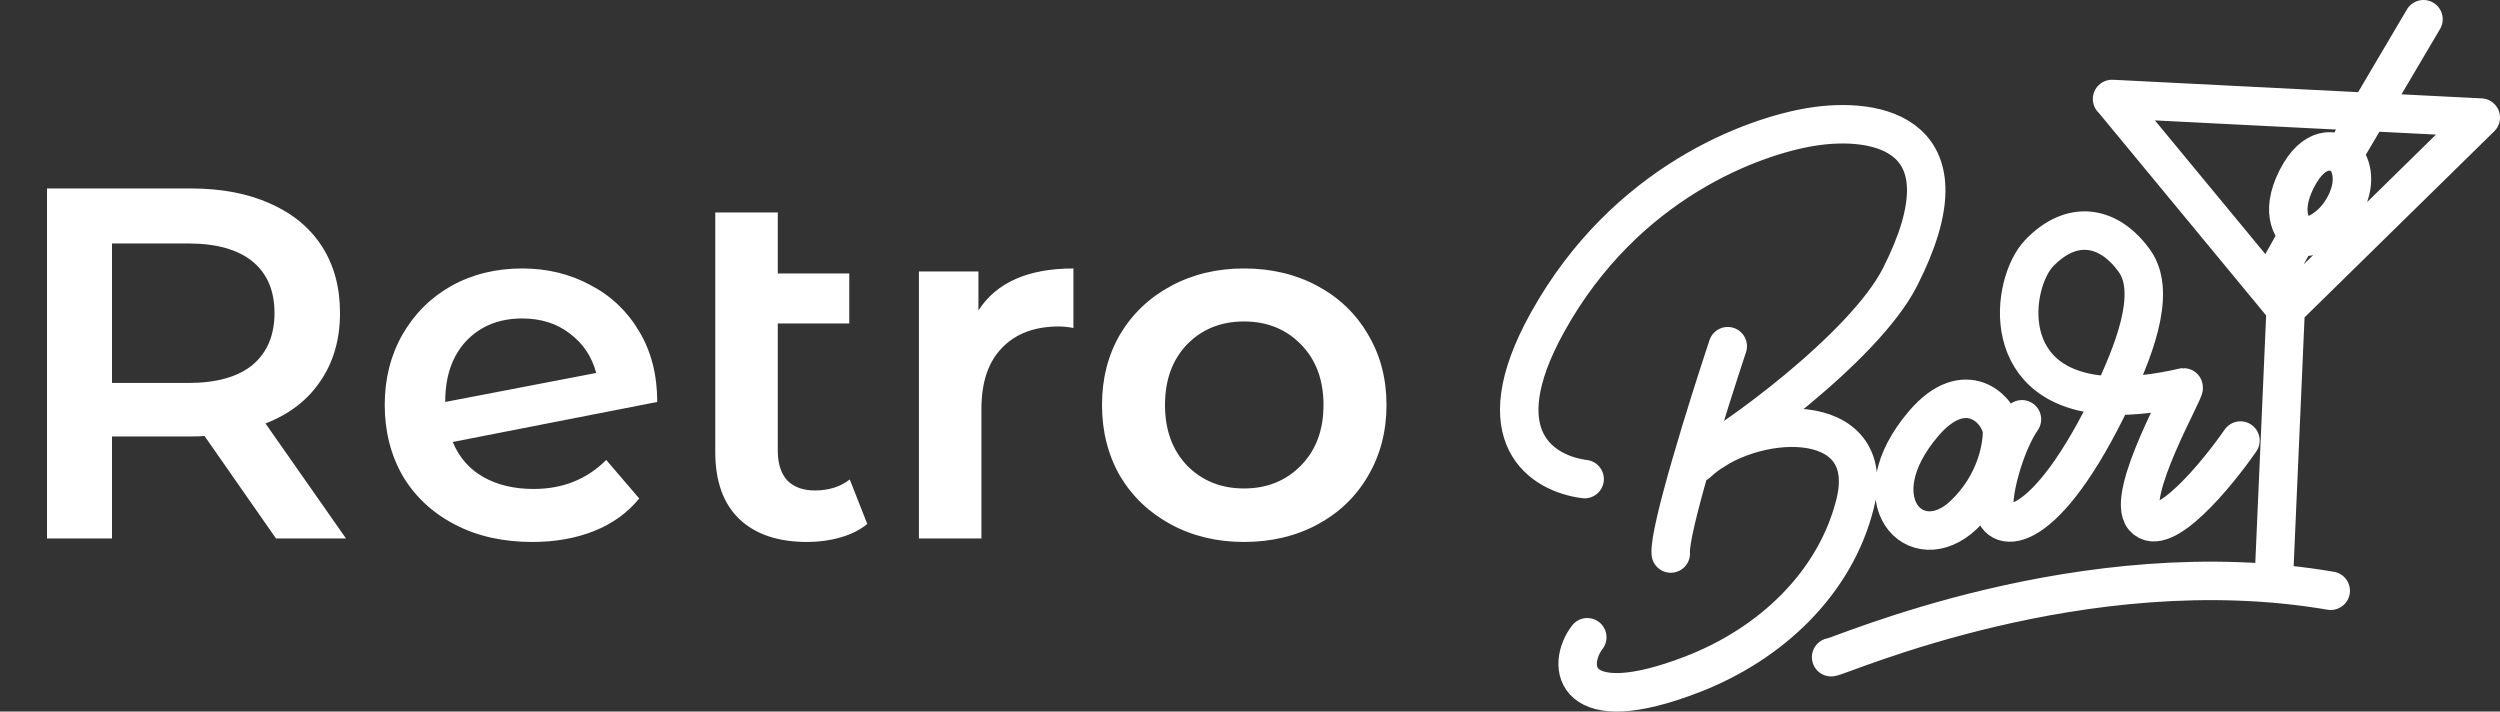 <svg width="130" height="37" viewBox="0 0 130 37" fill="none" xmlns="http://www.w3.org/2000/svg">
<rect x="0" y="0" width="130" height="37" fill="#333333" stroke="none"/>
<path d="M14.352 28L10.634 22.67C10.478 22.687 10.244 22.696 9.932 22.696H5.824V28H2.444V9.8H9.932C11.509 9.8 12.879 10.06 14.04 10.58C15.219 11.1 16.12 11.845 16.744 12.816C17.368 13.787 17.68 14.939 17.68 16.274C17.68 17.643 17.342 18.822 16.666 19.81C16.007 20.798 15.054 21.535 13.806 22.02L17.992 28H14.352ZM14.274 16.274C14.274 15.113 13.893 14.22 13.13 13.596C12.367 12.972 11.249 12.66 9.776 12.66H5.824V19.914H9.776C11.249 19.914 12.367 19.602 13.13 18.978C13.893 18.337 14.274 17.435 14.274 16.274ZM27.754 25.426C29.262 25.426 30.518 24.923 31.524 23.918L33.24 25.92C32.633 26.665 31.853 27.229 30.9 27.61C29.946 27.991 28.872 28.182 27.676 28.182C26.15 28.182 24.807 27.879 23.646 27.272C22.484 26.665 21.583 25.825 20.942 24.75C20.318 23.658 20.006 22.427 20.006 21.058C20.006 19.706 20.309 18.493 20.916 17.418C21.54 16.326 22.389 15.477 23.464 14.87C24.556 14.263 25.786 13.96 27.156 13.96C28.456 13.96 29.634 14.246 30.692 14.818C31.766 15.373 32.616 16.179 33.24 17.236C33.864 18.276 34.176 19.498 34.176 20.902L23.542 22.982C23.871 23.779 24.4 24.386 25.128 24.802C25.856 25.218 26.731 25.426 27.754 25.426ZM27.156 16.56C25.96 16.56 24.989 16.95 24.244 17.73C23.516 18.51 23.152 19.559 23.152 20.876V20.902L31.004 19.394C30.778 18.545 30.319 17.86 29.626 17.34C28.95 16.82 28.126 16.56 27.156 16.56ZM45.098 27.246C44.717 27.558 44.249 27.792 43.694 27.948C43.157 28.104 42.585 28.182 41.978 28.182C40.453 28.182 39.274 27.783 38.442 26.986C37.61 26.189 37.194 25.027 37.194 23.502V11.048H40.444V14.22H44.162V16.82H40.444V23.424C40.444 24.1 40.609 24.62 40.938 24.984C41.285 25.331 41.761 25.504 42.368 25.504C43.096 25.504 43.703 25.313 44.188 24.932L45.098 27.246ZM50.878 16.144C51.814 14.688 53.461 13.96 55.818 13.96V17.054C55.541 17.002 55.29 16.976 55.064 16.976C53.799 16.976 52.811 17.349 52.1 18.094C51.39 18.822 51.034 19.879 51.034 21.266V28H47.784V14.116H50.878V16.144ZM64.688 28.182C63.284 28.182 62.019 27.879 60.892 27.272C59.766 26.665 58.882 25.825 58.24 24.75C57.616 23.658 57.304 22.427 57.304 21.058C57.304 19.689 57.616 18.467 58.24 17.392C58.882 16.317 59.766 15.477 60.892 14.87C62.019 14.263 63.284 13.96 64.688 13.96C66.11 13.96 67.384 14.263 68.51 14.87C69.637 15.477 70.512 16.317 71.136 17.392C71.778 18.467 72.098 19.689 72.098 21.058C72.098 22.427 71.778 23.658 71.136 24.75C70.512 25.825 69.637 26.665 68.51 27.272C67.384 27.879 66.11 28.182 64.688 28.182ZM64.688 25.4C65.884 25.4 66.872 25.001 67.652 24.204C68.432 23.407 68.822 22.358 68.822 21.058C68.822 19.758 68.432 18.709 67.652 17.912C66.872 17.115 65.884 16.716 64.688 16.716C63.492 16.716 62.504 17.115 61.724 17.912C60.962 18.709 60.58 19.758 60.58 21.058C60.58 22.358 60.962 23.407 61.724 24.204C62.504 25.001 63.492 25.4 64.688 25.4Z" fill="white"/>
<path d="M82.401 24.913C80.241 24.637 77.123 22.79 80.471 16.758C84.537 9.432 91.221 7.082 94.184 6.598C97.63 6.036 102.591 6.944 98.801 14.408C96.92 18.114 89.843 23.185 88.327 23.876M89.843 18.002C88.809 21.112 86.769 27.622 86.88 28.783M88.258 24.084C90.945 21.527 97.755 21.112 96.458 26.226C95.425 30.304 92.117 33.481 87.982 35.073C81.712 37.487 81.436 34.589 82.538 33.138M105.141 21.803C104.383 22.886 103.694 25.099 103.694 26.295C103.694 27.678 106.037 28.3 109.552 21.25C109.646 21.044 109.752 20.815 109.866 20.569M109.866 20.569C110.807 18.535 112.228 15.305 110.999 13.579C109.687 11.736 107.76 11.367 106.037 13.164C104.56 14.704 103.794 20.39 109.866 20.569ZM109.866 20.569C110.889 20.6 112.107 20.473 113.548 20.144C113.731 20.144 110.481 25.756 111.473 26.917C112.465 28.078 115.24 24.729 116.504 22.909M95.218 34.174C95.632 34.174 108.311 28.507 121.197 30.719M119.278 12.617L118.431 14.126M126.021 1L123.176 5.821M123.176 5.821L122.024 7.773M123.176 5.821L109.838 5.147M123.176 5.821L128.984 6.114M109.827 5.147L109.838 5.147M109.838 5.147L118.857 16.064M118.234 30.235L118.855 16.067L118.857 16.064M118.857 16.064L118.86 16.069M118.857 16.064L129 6.114M104.108 22.425C103.97 21.25 102.178 19.522 100.042 22.01C96.607 26.011 99.628 29.129 102.109 26.779C103.832 25.147 104.108 23.185 104.108 22.425ZM121.871 8.124C122.175 8.409 122.619 9.305 121.962 10.615C121.305 11.925 120.218 12.313 119.756 12.343C119.264 12.095 118.507 11.145 119.416 9.331C120.325 7.518 121.432 7.771 121.871 8.124Z" stroke="white" stroke-width="2" stroke-linecap="round"/>
</svg>
